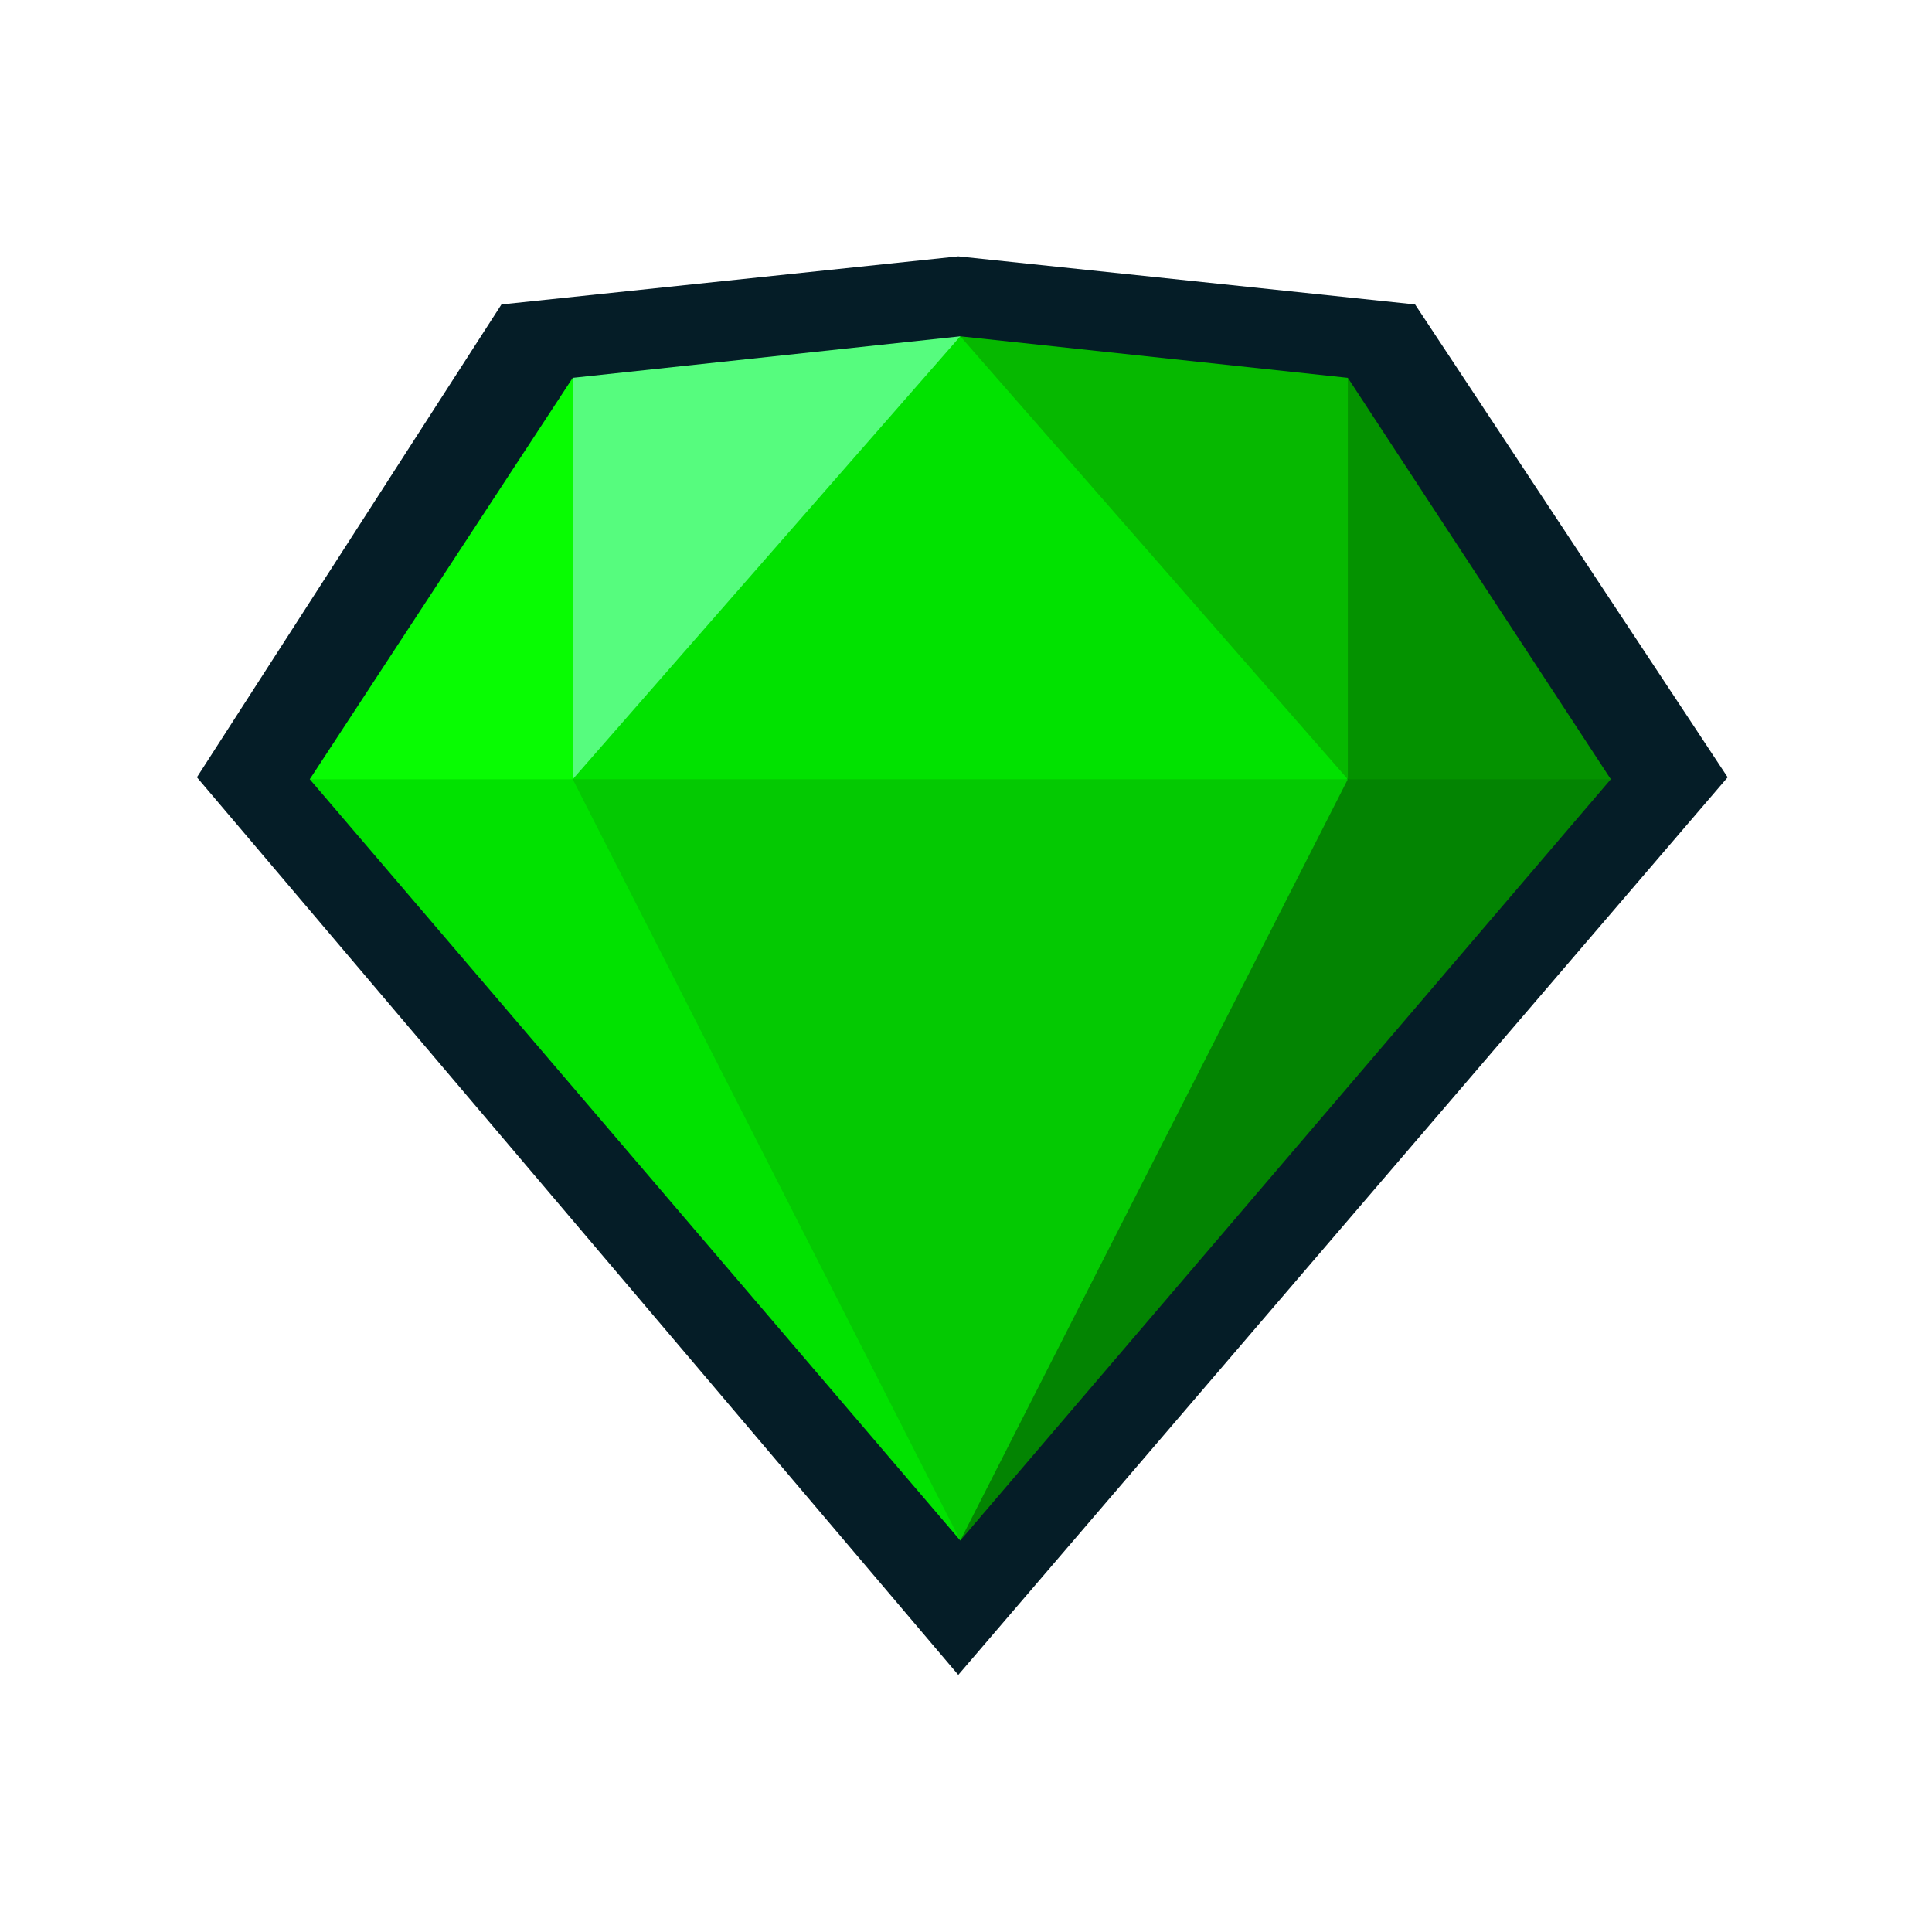<svg xmlns="http://www.w3.org/2000/svg" viewBox="0 0 130 130" width="130" height="130" preserveAspectRatio="xMidYMid meet" style="width: 100%; height: 100%; transform: translate3d(0px, 0px, 0px);"><defs><clipPath id="__lottie_element_202"><rect width="130" height="130" x="0" y="0"></rect></clipPath></defs><g clip-path="url(#__lottie_element_202)"><g transform="matrix(1,0,0,1,13,17)" opacity="1" style="display: block;"><g opacity="1" transform="matrix(1,0,0,1,51.75,47.975)"><path fill="rgb(5,29,39)" fill-opacity="1" d=" M-0.27,-47.725 C-0.27,-47.725 -31.008,-44.49 -31.008,-44.49 C-31.008,-44.49 -51.5,-12.673 -51.5,-12.673 C-51.5,-12.673 -0.27,47.725 -0.27,47.725 C-0.27,47.725 51.5,-12.673 51.5,-12.673 C51.5,-12.673 30.468,-44.49 30.468,-44.49 C30.468,-44.49 -0.27,-47.725 -0.27,-47.725z"></path></g><g opacity="1" transform="matrix(1,0,0,1,51.615,23.712)"><path fill="rgb(1,226,0)" fill-opacity="1" d=" M0.001,-18.081 C10.67,-12.073 18.935,-1.291 26.077,11.722 C7.874,17.563 -9.583,18.081 -26.077,11.722 C-22.014,-2.003 -13.793,-12.324 0.001,-18.081z"></path></g><g opacity="1" transform="matrix(1,0,0,1,73.502,58.845)"><path fill="rgb(3,132,2)" fill-opacity="1" d=" M21.886,-23.411 C21.886,-23.411 -21.886,27.812 -21.886,27.812 C-18.759,7.857 -12.136,-10.289 4.191,-23.411 C10.103,-27.812 16.001,-27.599 21.886,-23.411z"></path></g><g opacity="1" transform="matrix(1,0,0,1,85.285,21.929)"><path fill="rgb(4,146,0)" fill-opacity="1" d=" M-7.592,-13.505 C-9.794,-4.49 -10.102,4.516 -7.592,13.505 C-7.592,13.505 10.103,13.505 10.103,13.505 C10.103,13.505 -7.592,-13.505 -7.592,-13.505z"></path></g><g opacity="1" transform="matrix(1,0,0,1,64.654,20.532)"><path fill="rgb(6,184,0)" fill-opacity="1" d=" M-13.038,-14.902 C-13.038,-14.902 13.038,-12.107 13.038,-12.107 C13.038,-12.107 13.038,14.902 13.038,14.902 C13.038,14.902 -13.038,-14.902 -13.038,-14.902z"></path></g><g opacity="1" transform="matrix(1,0,0,1,29.729,58.706)"><path fill="rgb(1,226,0)" fill-opacity="1" d=" M-21.887,-23.273 C-21.887,-23.273 21.887,27.951 21.887,27.951 C17.774,7.501 10.911,-10.921 -4.191,-23.273 C-9.504,-27.952 -15.502,-27.165 -21.887,-23.273z"></path></g><g opacity="1" transform="matrix(1,0,0,1,18.357,21.929)"><path fill="rgb(8,252,2)" fill-opacity="1" d=" M7.18,-13.505 C10.321,-5.023 10.514,3.949 7.18,13.505 C7.18,13.505 -10.514,13.505 -10.514,13.505 C-10.514,13.505 7.18,-13.505 7.18,-13.505z"></path></g><g opacity="1" transform="matrix(1,0,0,1,38.577,20.532)"><path fill="rgb(86,252,126)" fill-opacity="1" d=" M-13.039,14.902 C-13.039,14.902 13.039,-14.902 13.039,-14.902 C13.039,-14.902 -13.039,-12.107 -13.039,-12.107 C-13.039,-12.107 -13.039,14.902 -13.039,14.902z"></path></g><g opacity="1" transform="matrix(1,0,0,1,51.615,61.045)"><path fill="rgb(4,201,2)" fill-opacity="1" d=" M0.001,25.612 C0.001,25.612 26.077,-25.612 26.077,-25.612 C26.077,-25.612 -26.077,-25.612 -26.077,-25.612 C-26.077,-25.612 0.001,25.612 0.001,25.612z"></path></g></g><g transform="matrix(0.237,0,0,0.237,65.093,65.093)" opacity="1" style="display: none;"><g opacity="1" transform="matrix(1,0,0,1,0,0)"><path fill="rgb(206,255,218)" fill-opacity="1" d=" M-2.25,-212 C-2.25,-212 -85.38,-202.923 -85.38,-202.923 C-85.38,-202.923 -132.75,-148.375 -132.75,-148.375 C-132.75,-148.375 -132.5,-62.75 -132.5,-62.75 C-132.5,-62.75 -2.25,-212 -2.25,-212z"></path></g></g><g transform="matrix(0.204,0,0,0.204,65.009,65.009)" opacity="1" style="display: none;"><g opacity="1" transform="matrix(1,0,0,1,0,0)"><path fill="rgb(74,239,74)" fill-opacity="1" d=" M119.812,-72.25 C119.812,-72.25 112.25,-63 112.25,-63 C112.25,-63 128.25,-63 128.25,-63 C128.25,-63 126.147,-65.306 126.147,-65.306 C126.147,-65.306 119.812,-72.25 119.812,-72.25z"></path></g></g><g transform="matrix(0.2,0,0,0.2,65,65)" opacity="1" style="display: none;"><g opacity="1" transform="matrix(1,0,0,1,0,0)"><path fill="rgb(25,255,24)" fill-opacity="1" d=" M-39.25,120.312 C-39.25,120.312 -91.219,88.812 -91.219,88.812 C-91.219,88.812 -91.237,88.856 -91.237,88.856 C-91.237,88.856 -2,193 -2,193 C-2,193 -39.25,120.312 -39.25,120.312z"></path></g></g><g transform="matrix(-0.009,-0.187,0.187,-0.009,48.035,40.938)" opacity="0.074" style="display: none;"><g opacity="1" transform="matrix(1,0,0,1,0,0)"><path fill="rgb(255,255,255)" fill-opacity="1" d=" M59.625,-53.375 C59.625,-53.375 59.993,-47.982 61.614,-46.098 C63.076,-44.399 68.875,-44.25 68.875,-44.25 C68.875,-44.25 63.461,-43.13 61.941,-41.695 C60.461,-40.297 60.25,-34.75 60.25,-34.75 C60.25,-34.75 60.019,-40.208 58.091,-41.624 C55.936,-43.208 50.625,-43.75 50.625,-43.75 C50.625,-43.75 55.304,-43.499 57.634,-45.489 C59.783,-47.325 59.625,-53.375 59.625,-53.375z"></path></g></g><g transform="matrix(-0.024,-0.343,0.343,-0.024,106.778,71.441)" opacity="0.002" style="display: none;"><g opacity="1" transform="matrix(1,0,0,1,0,0)"><path fill="rgb(255,255,255)" fill-opacity="1" d=" M59.625,-53.375 C59.625,-53.375 59.993,-47.982 61.614,-46.098 C63.076,-44.399 68.875,-44.25 68.875,-44.25 C68.875,-44.25 63.461,-43.13 61.941,-41.695 C60.461,-40.297 60.25,-34.75 60.25,-34.75 C60.25,-34.75 60.019,-40.208 58.091,-41.624 C55.936,-43.208 50.625,-43.75 50.625,-43.75 C50.625,-43.75 55.304,-43.499 57.634,-45.489 C59.783,-47.325 59.625,-53.375 59.625,-53.375z"></path></g></g></g></svg>
